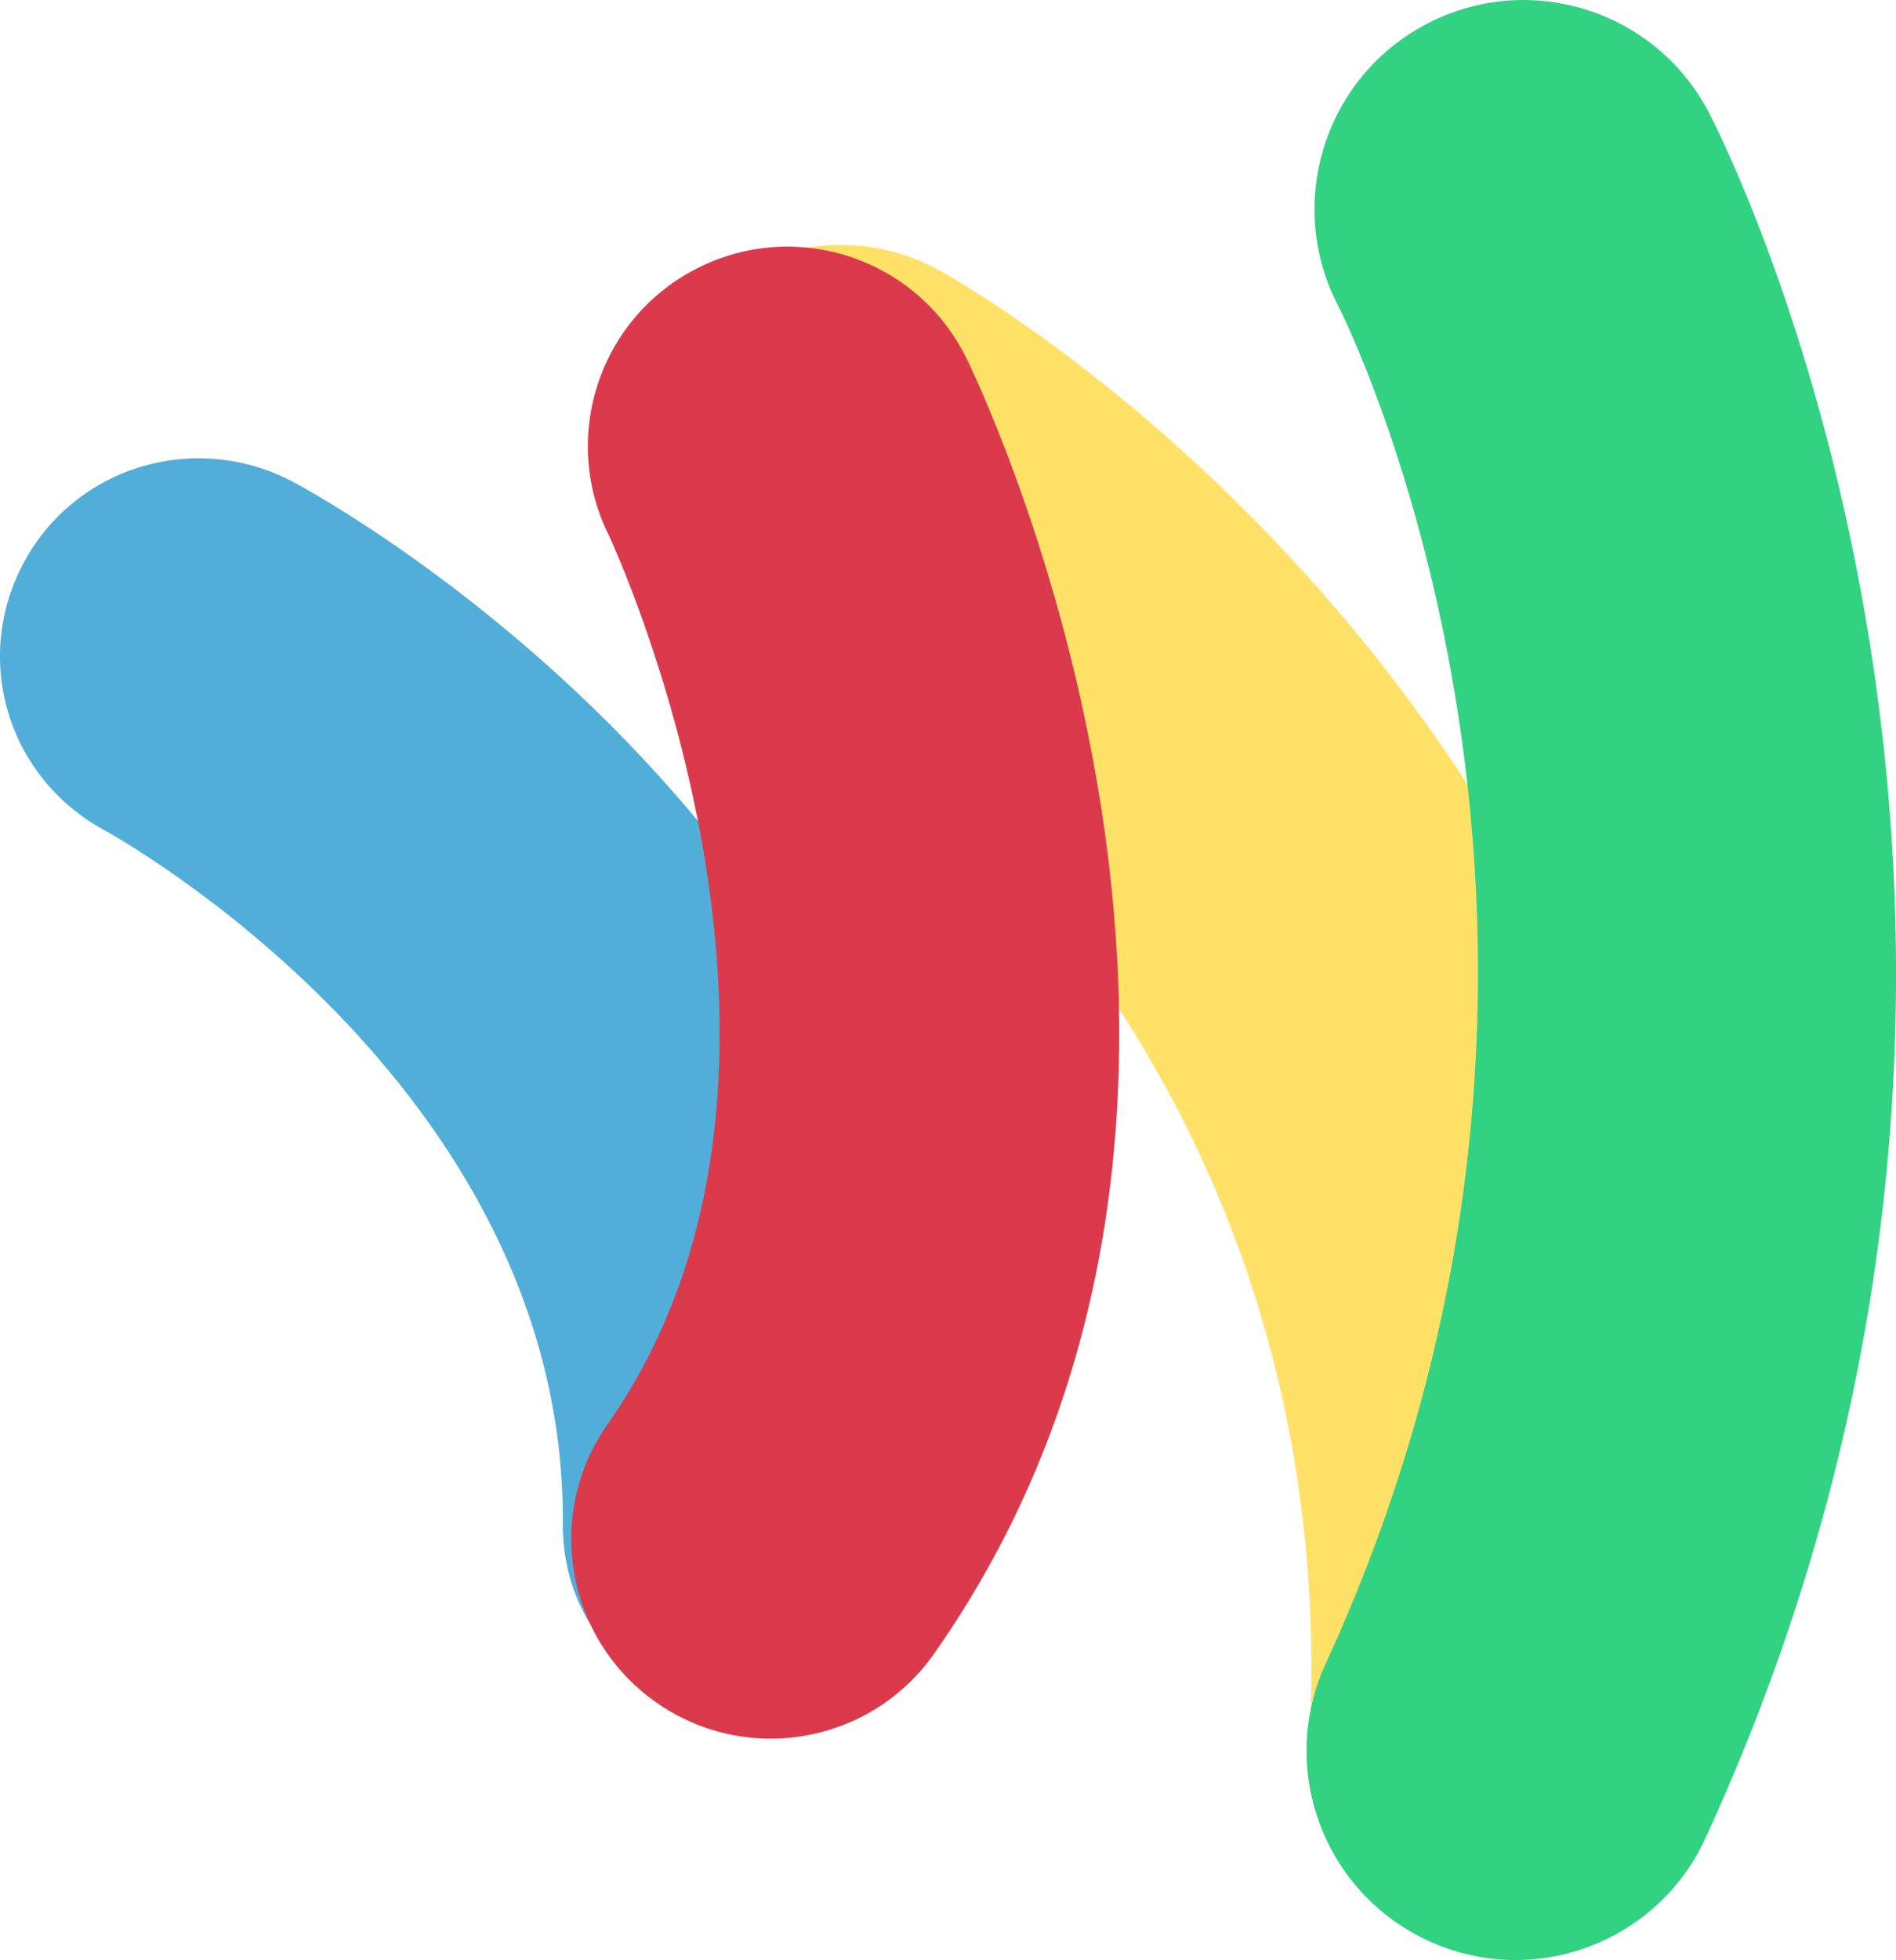 <?xml version="1.0" ?><!DOCTYPE svg  PUBLIC '-//W3C//DTD SVG 1.0//EN'  'http://www.w3.org/TR/2001/REC-SVG-20010904/DTD/svg10.dtd'><svg enable-background="new 0 0 31 32.03" height="32.03" overflow="visible" viewBox="0 0 31 32.03" width="31" xml:space="preserve" xmlns="http://www.w3.org/2000/svg" xmlns:xlink="http://www.w3.org/1999/xlink"><g><g id="Google_Wallet_3_"><g id="Google_Wallet"><path d="M15.363,4.421c-0.515-0.284-1.07-0.419-1.619-0.419c-1.192,0-2.348,0.637-2.96,1.763        c-0.896,1.643-0.298,3.706,1.336,4.606c0.1,0.055,9.94,5.629,9.292,18.087c-0.096,1.871,1.332,3.468,3.193,3.565        c0.061,0.004,0.119,0.005,0.18,0.005c1.781,0,3.271-1.404,3.365-3.216C29.018,12.147,15.921,4.729,15.363,4.421z" fill="#FFE167"/><path d="M4.824,7.892C4.322,7.619,3.782,7.489,3.249,7.489c-1.15,0-2.262,0.606-2.851,1.688        c-0.862,1.582-0.279,3.524,1.303,4.387c0.075,0.041,7.55,4.123,7.502,11.341c-0.012,1.802,1.439,3.132,3.24,3.132h0.022        c1.792,0,3.25-1.304,3.262-3.098C15.801,13.861,5.272,8.136,4.824,7.892z" fill="#51AED9"/><path d="M27.941,1.84C27.332,0.67,26.141,0,24.908,0c-0.531,0-1.072,0.125-1.576,0.388        c-1.674,0.871-2.324,2.936-1.453,4.608c0.055,0.103,5.248,10.333-0.203,22.189c-0.789,1.715-0.037,3.743,1.678,4.531        c0.463,0.213,0.947,0.313,1.426,0.313c1.293,0,2.529-0.738,3.105-1.991C34.719,15.176,28.221,2.378,27.941,1.84z" fill="#31D382"/><path d="M15.802,5.855c-0.566-1.154-1.725-1.825-2.93-1.825        c-0.482,0-0.973,0.108-1.435,0.335C9.819,5.159,9.152,7.113,9.946,8.73c0.042,0.085,4.083,8.715-0.013,14.545        c-1.035,1.474-0.68,3.508,0.794,4.544c0.57,0.401,1.225,0.593,1.873,0.593c1.026,0,2.037-0.483,2.672-1.387        C21.627,17.978,16.043,6.347,15.802,5.855z" fill="#DB3A4D"/></g></g></g></svg>